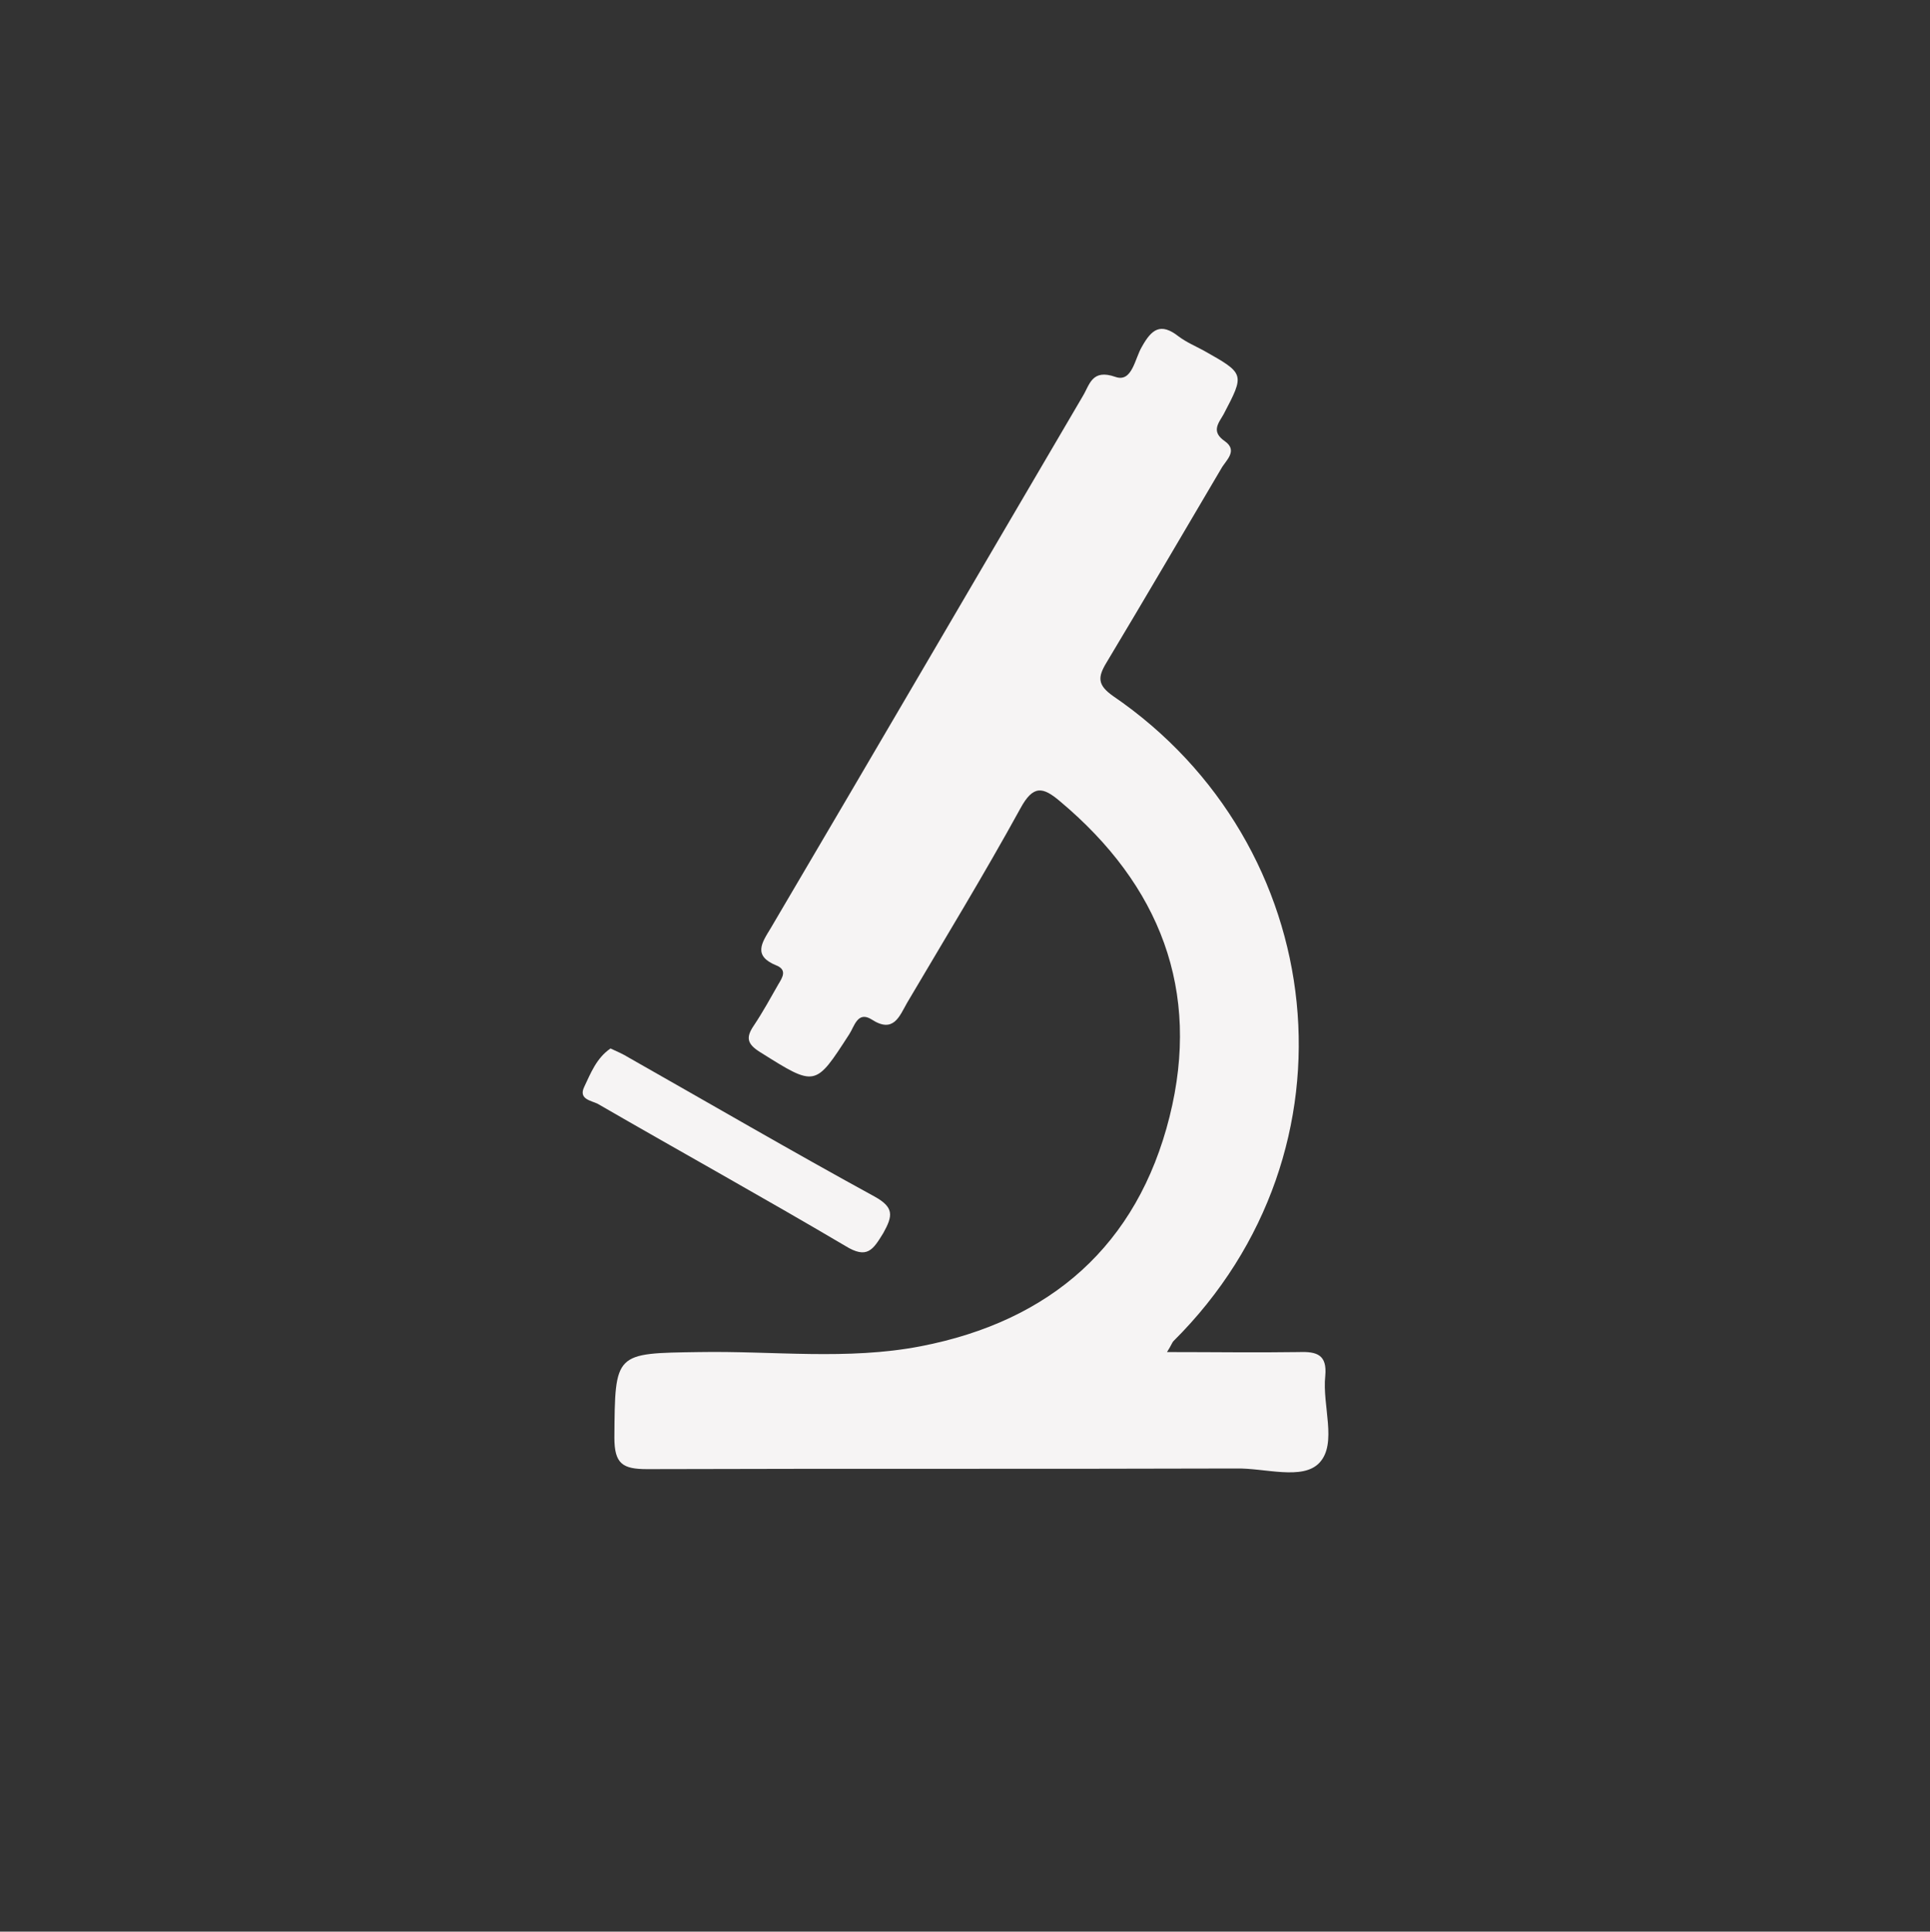 <?xml version="1.0" encoding="utf-8"?>
<!DOCTYPE svg PUBLIC "-//W3C//DTD SVG 1.1//EN" "http://www.w3.org/Graphics/SVG/1.1/DTD/svg11.dtd">
<svg version="1.1" xmlns="http://www.w3.org/2000/svg" xmlns:xlink="http://www.w3.org/1999/xlink" x="0px" y="0px"
	 viewBox="0 0 300 300.3" enable-background="new 0 0 300 300.3" xml:space="preserve">
<rect x="0" y="0" width="300" height="300.3" fill="#333333" stroke="none"/>
<g>
	<path fill="#F6F4F4" d="M181.4,210.2c7.3,0,13.9,0.1,20.5,0c2.8-0.1,4.4,0.4,4.1,3.7c-0.5,4.6,1.9,10.5-0.9,13.5
		c-2.6,2.8-8.5,0.8-13,0.9c-30.5,0.1-61,0-91.5,0.1c-3.8,0-5.1-0.8-5.1-4.9c0.1-13.3,0-13.1,13.2-13.3c11.5-0.2,23,1.3,34.4-0.9
		c20.2-3.9,33.7-15.7,38.7-35.7c4.9-19.6-1.5-36-17-49c-2.7-2.3-4.2-2.6-6.2,1.1c-5.6,10.2-11.7,20.2-17.6,30.2
		c-1.2,2.1-2.1,4.8-5.5,2.6c-2.2-1.4-2.7,1.1-3.5,2.3c-5.3,8.2-5.2,8.2-13.8,2.8c-2.1-1.3-2.3-2.3-1-4.2c1.4-2.1,2.6-4.3,3.8-6.4
		c0.6-1,1.4-2.2-0.3-2.9c-3.7-1.5-2.3-3.5-0.9-5.8c16.2-27.5,32.3-55.1,48.5-82.7c1.1-1.8,1.4-4.3,5.1-3c2.6,0.9,3-2.9,4.1-4.7
		c1.5-2.7,2.9-3.8,5.7-1.6c1.2,0.9,2.6,1.5,3.9,2.2c6.4,3.6,6.4,3.6,3.1,9.9c-0.8,1.4-2,2.7,0.2,4.2c2.1,1.5,0.1,3-0.6,4.3
		C183.9,82.9,178,93,172,103c-1.4,2.3-1.4,3.5,1,5.2c33.7,23,39.3,70.6,9.4,100.3C182.2,208.7,182.1,209.1,181.4,210.2z"/>
	<path fill="#F6F4F4" d="M94.9,163c1.1,0.5,2,0.9,2.8,1.4c12.7,7.2,25.4,14.6,38.2,21.6c3.1,1.7,2.9,3,1.4,5.7
		c-1.6,2.6-2.5,4.1-5.9,2c-12.7-7.5-25.7-14.7-38.5-22.1c-1-0.5-3-0.7-2.1-2.6C91.8,166.9,92.7,164.5,94.9,163z"/>
</g>
</svg>
